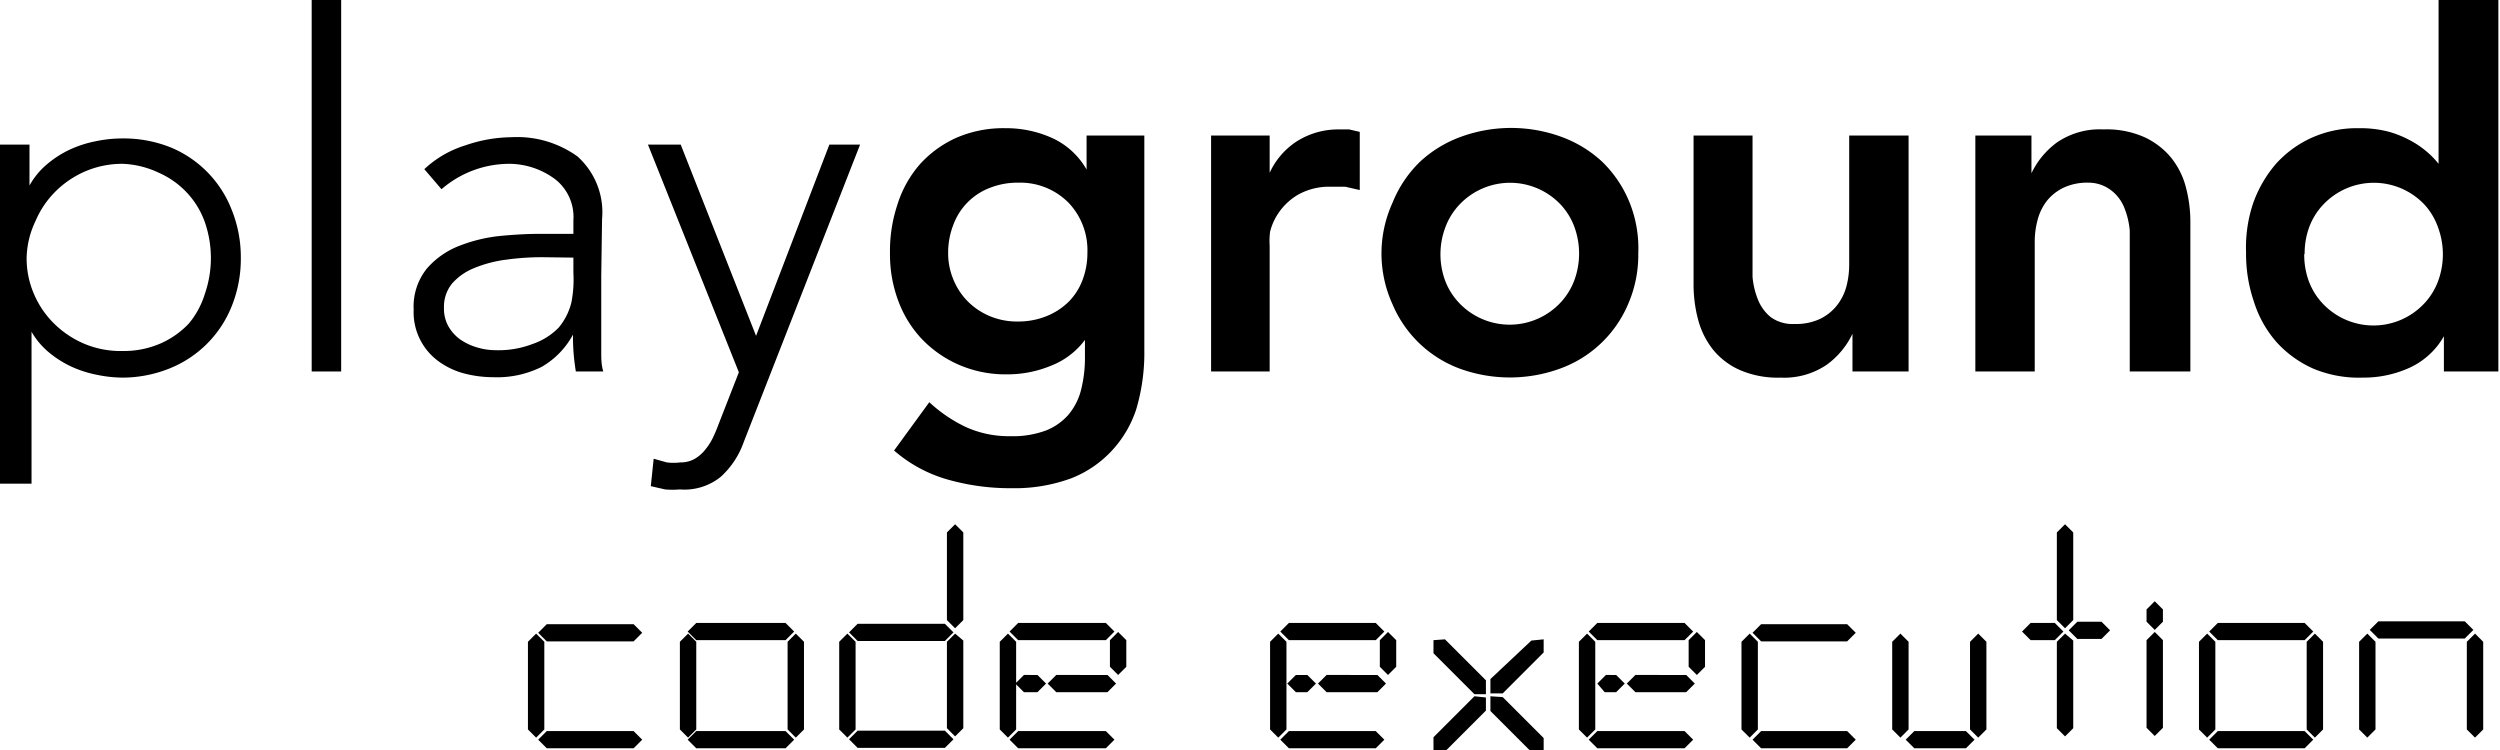 <svg xmlns="http://www.w3.org/2000/svg" width="61.04" height="18.32" viewBox="0 0 61.04 18.32">
  <title>Asset 2</title>
  <g id="Layer_2" data-name="Layer 2">
    <g id="Layer_1-2" data-name="Layer 1">
      <g>
        <path d="M0,3.53H.72v1h0A1.86,1.86,0,0,1,1.16,4a2.52,2.52,0,0,1,.55-.35,2.74,2.74,0,0,1,.62-.2A3.19,3.19,0,0,1,3,3.38a3.09,3.09,0,0,1,1.17.22A2.71,2.71,0,0,1,5.66,5.13,3.09,3.09,0,0,1,5.88,6.3a3.09,3.09,0,0,1-.22,1.17A2.72,2.72,0,0,1,4.13,9,3.1,3.1,0,0,1,3,9.22a3.19,3.19,0,0,1-.64-.07,2.74,2.74,0,0,1-.62-.2,2.52,2.52,0,0,1-.55-.35,1.86,1.86,0,0,1-.42-.5h0v3.71H0ZM.65,6.3a2.19,2.19,0,0,0,.18.88,2.26,2.26,0,0,0,.49.72,2.36,2.36,0,0,0,.73.49A2.29,2.29,0,0,0,3,8.57a2.24,2.24,0,0,0,.91-.18,2.12,2.12,0,0,0,.7-.49A2.06,2.06,0,0,0,5,7.18,2.67,2.67,0,0,0,5,5.42a2.06,2.06,0,0,0-.44-.72,2.11,2.11,0,0,0-.7-.49A2.24,2.24,0,0,0,3,4a2.29,2.29,0,0,0-.91.18,2.35,2.35,0,0,0-.73.49,2.26,2.26,0,0,0-.49.72A2.19,2.19,0,0,0,.65,6.3Z"/>
        <path d="M7.61,0h.72V9.07H7.61Z"/>
        <path d="M14.68,6.74q0,.41,0,.73t0,.6c0,.18,0,.36,0,.52s0,.32.05.48h-.67a5.16,5.16,0,0,1-.07-.9h0a2,2,0,0,1-.77.79,2.43,2.43,0,0,1-1.17.25,2.83,2.83,0,0,1-.71-.09,1.86,1.86,0,0,1-.62-.29,1.48,1.48,0,0,1-.62-1.27,1.48,1.48,0,0,1,.32-1,2,2,0,0,1,.8-.56,3.79,3.79,0,0,1,1-.24q.53-.05.94-.05H14V5.38a1.17,1.17,0,0,0-.44-1A1.89,1.89,0,0,0,12.47,4a2.53,2.53,0,0,0-1.69.62l-.42-.49a2.57,2.57,0,0,1,1-.58,3.53,3.53,0,0,1,1.13-.2,2.52,2.52,0,0,1,1.61.47,1.83,1.83,0,0,1,.6,1.53Zm-1.44-.46a6.32,6.32,0,0,0-.88.06,3.07,3.07,0,0,0-.77.2,1.44,1.44,0,0,0-.55.38.9.9,0,0,0-.2.6.88.88,0,0,0,.11.45,1,1,0,0,0,.29.32,1.38,1.38,0,0,0,.4.19,1.57,1.57,0,0,0,.45.07A2.32,2.32,0,0,0,13,8.4,1.62,1.62,0,0,0,13.64,8a1.53,1.53,0,0,0,.31-.61A2.9,2.9,0,0,0,14,6.66V6.29Z"/>
        <path d="M18.16,10.79a2.07,2.07,0,0,1-.56.85,1.41,1.41,0,0,1-1,.31,2.18,2.18,0,0,1-.36,0l-.35-.08.07-.67.32.09a1.31,1.31,0,0,0,.33,0,.69.69,0,0,0,.34-.08.9.9,0,0,0,.26-.22,1.48,1.48,0,0,0,.19-.29,3.52,3.52,0,0,0,.14-.33l.5-1.28L15.82,3.53h.8L18.46,8.2l1.79-4.67H21Z"/>
        <path d="M27.94,3.31V8.56A4.83,4.83,0,0,1,27.74,10,2.73,2.73,0,0,1,27.15,11a2.68,2.68,0,0,1-1,.68,4,4,0,0,1-1.45.24,5.56,5.56,0,0,1-1.52-.2A3.4,3.4,0,0,1,21.83,11l.86-1.18a3.52,3.52,0,0,0,.9.61,2.55,2.55,0,0,0,1.08.22,2.31,2.31,0,0,0,.87-.14,1.41,1.41,0,0,0,.56-.4,1.52,1.52,0,0,0,.3-.61,3.19,3.19,0,0,0,.09-.79V8.3h0a1.89,1.89,0,0,1-.83.63,2.78,2.78,0,0,1-1.06.21,2.86,2.86,0,0,1-1.18-.23,2.8,2.8,0,0,1-.91-.63,2.75,2.75,0,0,1-.58-.94,3.23,3.23,0,0,1-.2-1.15A3.58,3.58,0,0,1,21.91,5a2.73,2.73,0,0,1,.56-1,2.67,2.67,0,0,1,.89-.64,2.88,2.88,0,0,1,1.19-.23,2.73,2.73,0,0,1,1.14.24,1.85,1.85,0,0,1,.84.77h0V3.31ZM24.86,4.46a1.84,1.84,0,0,0-.7.13,1.53,1.53,0,0,0-.88.89,1.88,1.88,0,0,0-.13.7,1.65,1.65,0,0,0,.13.65,1.63,1.63,0,0,0,.35.53,1.68,1.68,0,0,0,.54.36,1.71,1.71,0,0,0,.67.13,1.85,1.85,0,0,0,.71-.13,1.64,1.64,0,0,0,.54-.35,1.51,1.51,0,0,0,.34-.53,1.85,1.85,0,0,0,.12-.67,1.68,1.68,0,0,0-.46-1.22A1.66,1.66,0,0,0,24.86,4.46Z"/>
        <path d="M29.57,3.31H31v.91h0a1.81,1.81,0,0,1,.68-.78,1.89,1.89,0,0,1,1-.28l.26,0,.26.06V4.64l-.35-.08-.34,0a1.55,1.55,0,0,0-.81.19,1.47,1.47,0,0,0-.47.43,1.42,1.42,0,0,0-.22.48A1.8,1.8,0,0,0,31,6V9.07H29.57Z"/>
        <path d="M33.73,6.19A3,3,0,0,1,34,4.95a2.9,2.9,0,0,1,.67-1,2.94,2.94,0,0,1,1-.61,3.58,3.58,0,0,1,2.45,0,2.94,2.94,0,0,1,1,.61,2.9,2.9,0,0,1,.67,1A3,3,0,0,1,40,6.19a3,3,0,0,1-.25,1.24A2.86,2.86,0,0,1,38.09,9a3.58,3.58,0,0,1-2.45,0A2.86,2.86,0,0,1,34,7.43,3,3,0,0,1,33.73,6.19Zm1.44,0a1.87,1.87,0,0,0,.11.65,1.62,1.62,0,0,0,.34.55,1.7,1.7,0,0,0,2.48,0,1.62,1.62,0,0,0,.34-.55,1.89,1.89,0,0,0,0-1.3A1.62,1.62,0,0,0,38.11,5a1.7,1.7,0,0,0-2.48,0,1.62,1.62,0,0,0-.34.55A1.87,1.87,0,0,0,35.17,6.19Z"/>
        <path d="M46.6,9.07H45.23V8.15h0a2,2,0,0,1-.62.75,1.85,1.85,0,0,1-1.14.32,2.32,2.32,0,0,1-1-.19,1.76,1.76,0,0,1-.65-.5,2,2,0,0,1-.36-.73,3.33,3.33,0,0,1-.11-.85V3.31h1.44V6.23q0,.24,0,.53a1.93,1.93,0,0,0,.13.55,1.06,1.06,0,0,0,.31.43.91.91,0,0,0,.59.17,1.37,1.37,0,0,0,.61-.12,1.17,1.17,0,0,0,.41-.32A1.28,1.28,0,0,0,45.08,7a2.09,2.09,0,0,0,.07-.55V3.31H46.6Z"/>
        <path d="M48.23,3.31H49.6v.92h0a2,2,0,0,1,.62-.75,1.85,1.85,0,0,1,1.14-.32,2.26,2.26,0,0,1,1,.19,1.85,1.85,0,0,1,.65.5,1.91,1.91,0,0,1,.36.72,3.3,3.3,0,0,1,.11.85V9.07H52V6.16c0-.16,0-.34,0-.53a1.92,1.92,0,0,0-.13-.55,1,1,0,0,0-.32-.43A.91.91,0,0,0,51,4.46a1.37,1.37,0,0,0-.61.12,1.17,1.17,0,0,0-.41.32,1.29,1.29,0,0,0-.23.47,2.07,2.07,0,0,0-.07.55V9.07H48.23Z"/>
        <path d="M59.67,8.21h0a1.85,1.85,0,0,1-.84.77,2.72,2.72,0,0,1-1.14.24A2.89,2.89,0,0,1,56.48,9a2.67,2.67,0,0,1-.89-.64,2.73,2.73,0,0,1-.56-1,3.58,3.58,0,0,1-.19-1.19A3.4,3.4,0,0,1,55,5a3,3,0,0,1,.57-1,2.63,2.63,0,0,1,.88-.64,2.69,2.69,0,0,1,1.13-.23,2.78,2.78,0,0,1,.72.08,2.48,2.48,0,0,1,.55.22,2.21,2.21,0,0,1,.41.28,2.07,2.07,0,0,1,.28.29h0V0H61V9.07H59.67Zm-3.41-2a1.87,1.87,0,0,0,.11.65,1.62,1.62,0,0,0,.34.55,1.7,1.7,0,0,0,2.48,0,1.62,1.62,0,0,0,.34-.55,1.89,1.89,0,0,0,0-1.3A1.62,1.62,0,0,0,59.2,5a1.7,1.7,0,0,0-2.48,0,1.62,1.62,0,0,0-.34.55A1.87,1.87,0,0,0,56.27,6.19Z"/>
      </g>
      <g>
        <path d="M13.29,15.67v2.14l-.2.2-.2-.2V15.67l.2-.2Zm2.18-.43.21.21-.21.21H13.35l-.21-.21.21-.21Zm0,2.61.21.21-.21.21H13.35l-.21-.21.21-.21Z"/>
        <path d="M17,15.67v2.14l-.2.2-.2-.2V15.67l.2-.2Zm2.18-.46.21.21-.21.21H17l-.21-.21.21-.21Zm0,2.64.21.21-.21.21H17l-.21-.21.21-.21Zm.45-2.18v2.14l-.2.2-.2-.2V15.67l.2-.2Z"/>
        <path d="M20.89,15.67v2.14l-.2.2-.2-.2V15.67l.2-.2Zm2.18-.44.21.21-.21.21H20.94l-.21-.21.21-.21Zm0,2.61.21.21-.21.21H20.94l-.21-.21.21-.21ZM23.52,13v2.14l-.2.2-.2-.2V13l.2-.2Zm0,2.64v2.14l-.2.2-.2-.2V15.67l.2-.2Z"/>
        <path d="M24.81,15.67v2.14l-.2.2-.2-.2V15.67l.2-.2ZM27,15.21l.21.21-.21.21H24.86l-.21-.21.21-.21Zm0,2.64.21.21-.21.21H24.86l-.21-.21.21-.21Zm-1.67-1.37.21.21-.21.21H25l-.21-.21.21-.21Zm1.71,0,.21.21-.21.21H25.79l-.21-.21.21-.21Zm.46-.85v.65l-.2.2-.2-.2v-.65l.2-.2Z"/>
        <path d="M31.41,15.67v2.14l-.2.2-.2-.2V15.67l.2-.2Zm2.18-.46.21.21-.21.21H31.47l-.21-.21.21-.21Zm0,2.64.21.21-.21.21H31.47l-.21-.21.21-.21Zm-1.67-1.37.21.21-.21.21h-.28l-.21-.21.21-.21Zm1.71,0,.21.21-.21.21H32.39l-.21-.21.21-.21Zm.46-.85v.65l-.2.2-.2-.2v-.65l.2-.2Z"/>
        <path d="M35.28,15.61l1,1v.34H36l-1-1v-.32Zm1,1.42v.32l-1,1H35V18L36,17Zm1.41-1.42v.32l-1,1h-.3v-.35l1-.94Zm-1,1.41,1,1v.34h-.3l-1-1V17Z"/>
        <path d="M38.95,15.67v2.14l-.2.2-.2-.2V15.67l.2-.2Zm2.18-.46.21.21-.21.21H39l-.21-.21.21-.21Zm0,2.64.21.21-.21.21H39l-.21-.21.21-.21Zm-1.67-1.37.21.21-.21.21h-.28L39,16.69l.21-.21Zm1.71,0,.21.21-.21.21H39.93l-.21-.21.21-.21Zm.46-.85v.65l-.2.2-.2-.2v-.65l.2-.2Z"/>
        <path d="M42.92,15.67v2.14l-.2.2-.2-.2V15.67l.2-.2Zm2.18-.43.21.21-.21.21H43l-.21-.21.21-.21Zm0,2.61.21.21-.21.21H43l-.21-.21.21-.21Z"/>
        <path d="M46.6,15.67v2.14l-.2.2-.2-.2V15.67l.2-.2ZM48,17.85l.21.21-.21.21H46.74l-.21-.21.21-.21Zm.5-2.18v2.14l-.2.2-.2-.2V15.67l.2-.2Z"/>
        <path d="M50.17,15.21l.21.21-.21.21h-.59l-.21-.21.21-.21ZM50.62,13v2.14l-.2.2-.2-.2V13l.2-.2Zm0,2.64v2.14l-.2.2-.2-.2V15.67l.2-.2Zm.69-.46.21.21-.21.21h-.59l-.21-.21.21-.21Z"/>
        <path d="M52.81,15.63v2.14l-.2.2-.2-.2V15.63l.2-.2Zm0-.75v.3l-.2.2-.2-.2v-.3l.2-.2Z"/>
        <path d="M54.09,15.67v2.14l-.2.2-.2-.2V15.67l.2-.2Zm2.18-.46.21.21-.21.21H54.15l-.21-.21.21-.21Zm0,2.64.21.21-.21.21H54.15l-.21-.21.21-.21Zm.45-2.18v2.14l-.2.2-.2-.2V15.67l.2-.2Z"/>
        <path d="M58,15.67v2.14l-.2.2-.2-.2V15.67l.2-.2Zm2.18-.5.21.21-.21.21H58.07l-.21-.21.21-.21Zm.45.5v2.14l-.2.2-.2-.2V15.67l.2-.2Z"/>
      </g>
    </g>
  </g>
</svg>
